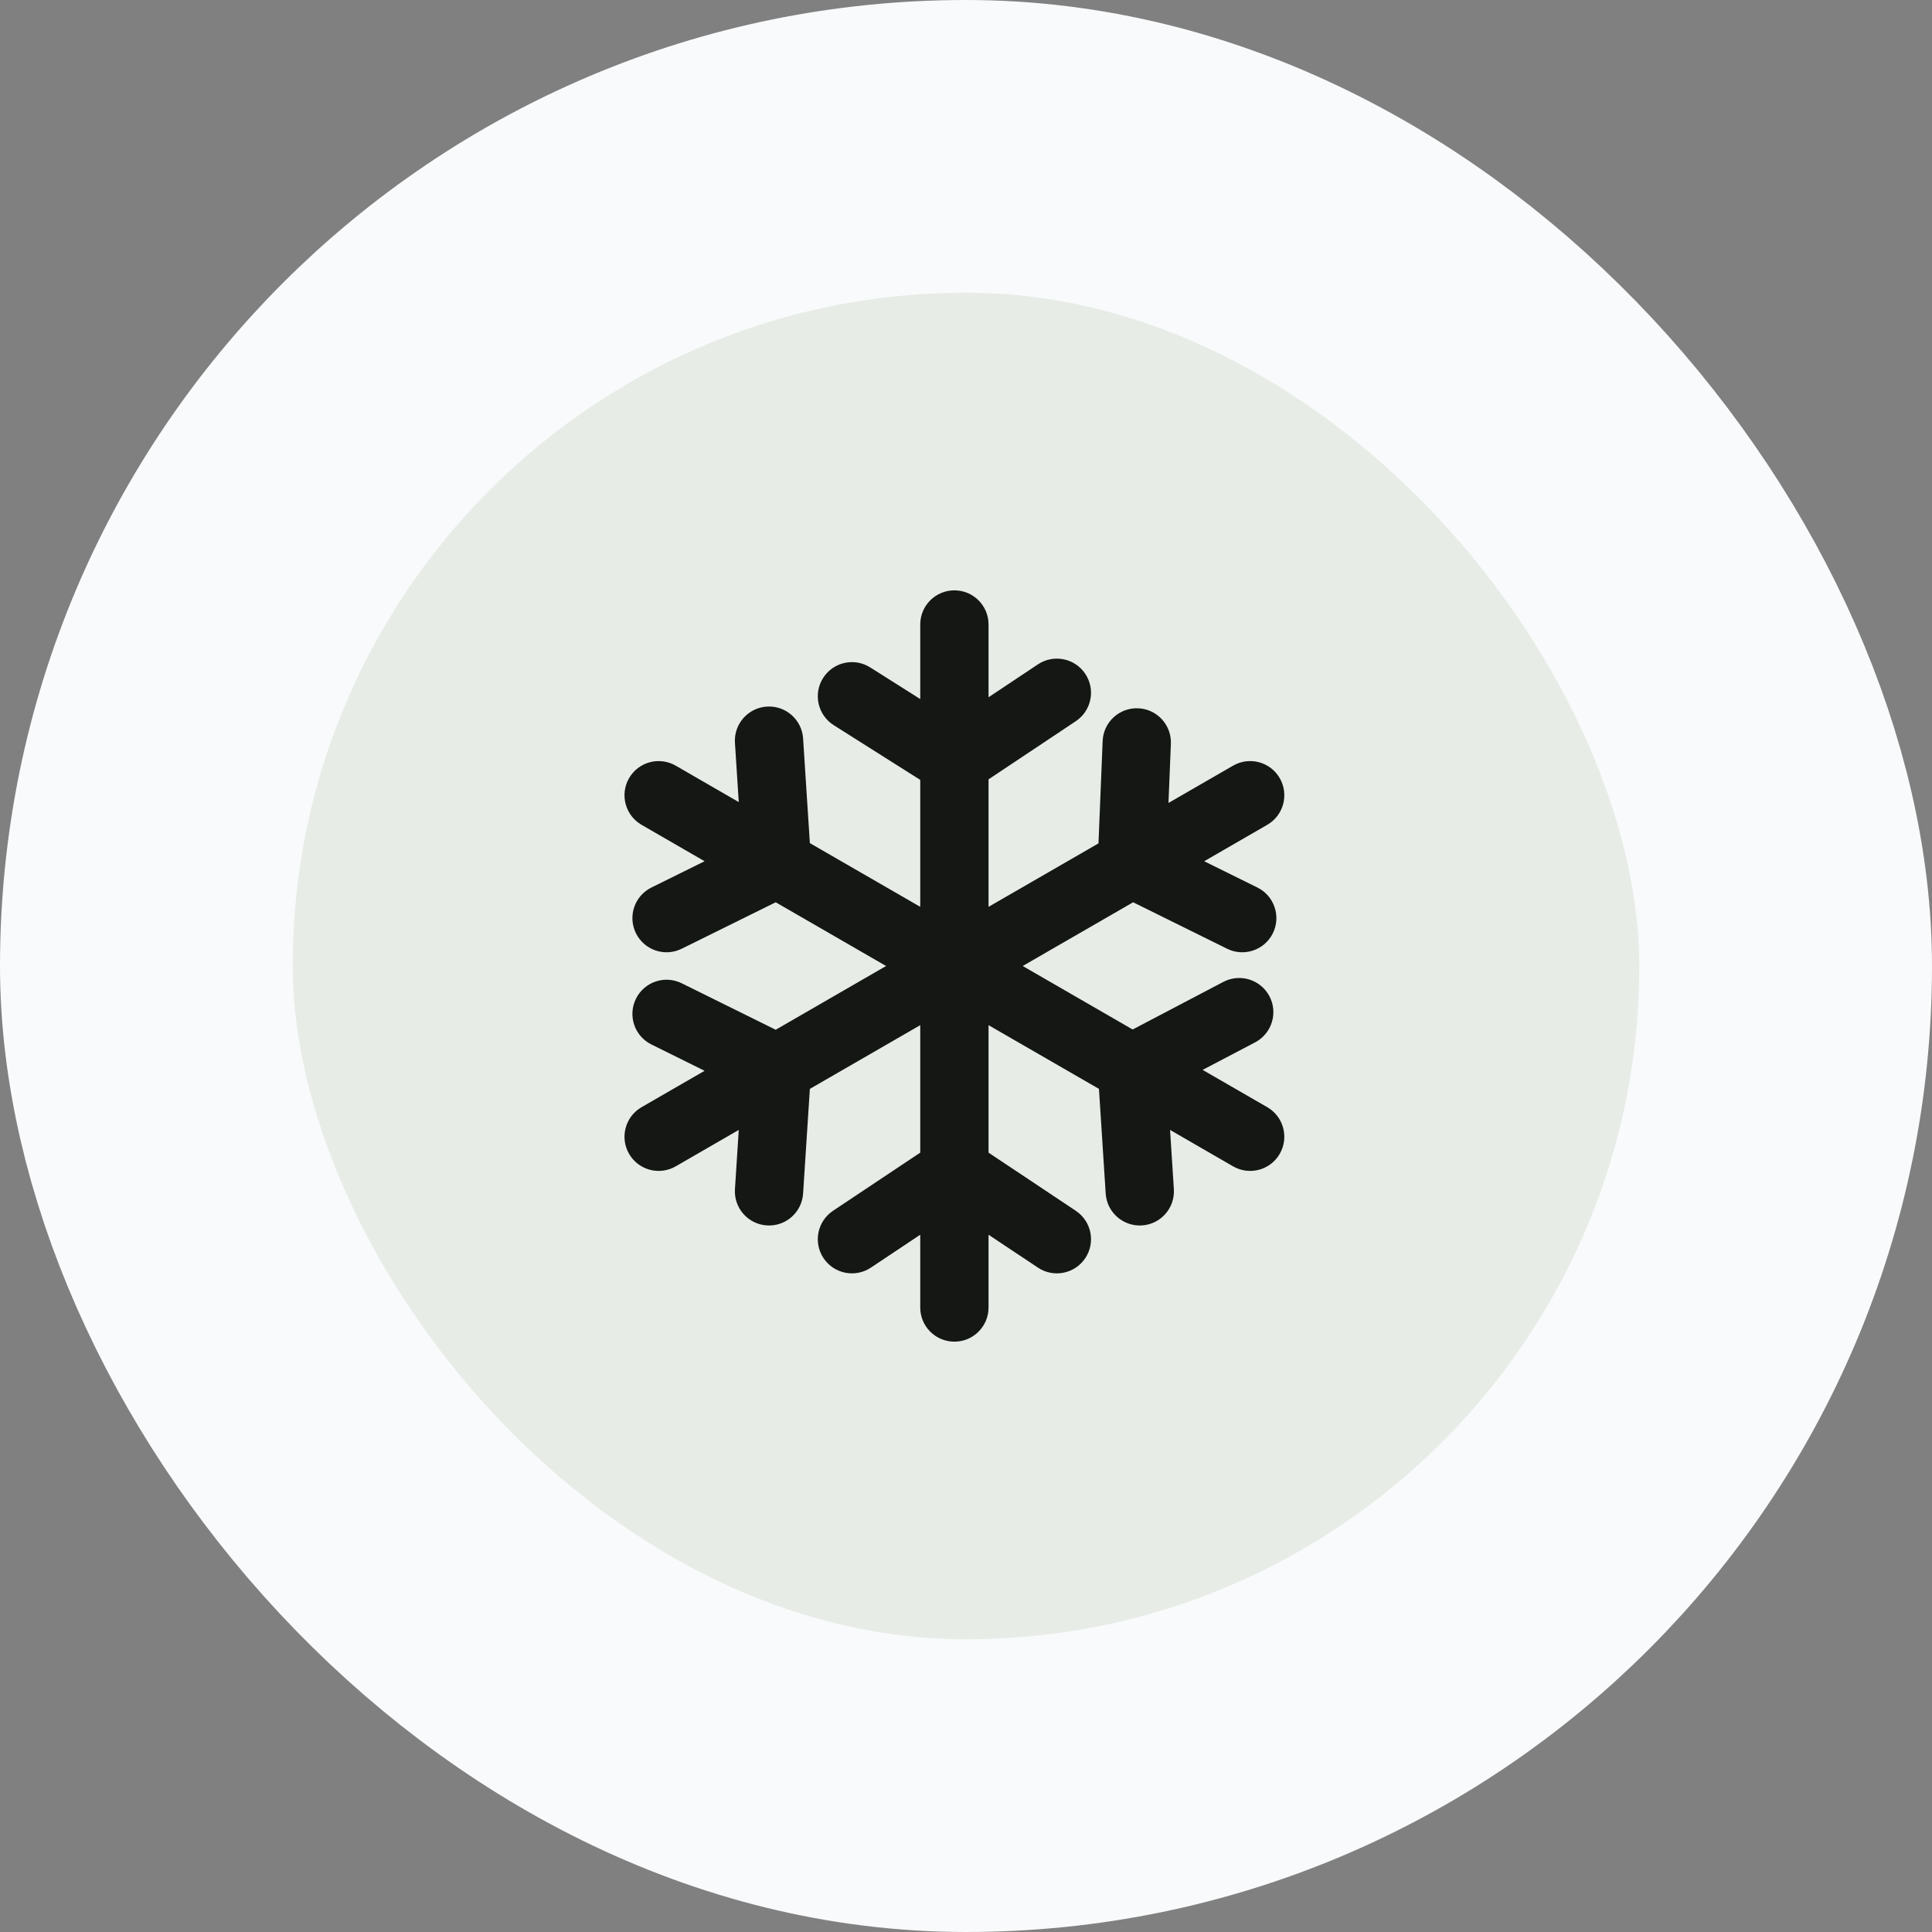 <svg width="66" height="66" viewBox="0 0 66 66" fill="none"
    xmlns="http://www.w3.org/2000/svg">
    <rect x="0" y="0" width="66" height="66" fill="#808080" stroke="none"/>
    <rect x="5" y="5" width="56" height="56" rx="28" fill="#E7ECE7"/>
    <rect x="5" y="5" width="56" height="56" rx="28" stroke="#F9FAFB" stroke-width="10"/>
    <path d="M32.604 20.167C33.248 20.167 33.77 20.689 33.77 21.333V23.82L35.457 22.696C35.993 22.338 36.717 22.483 37.075 23.02C37.432 23.556 37.287 24.28 36.751 24.637L33.77 26.624V30.979L37.526 28.811L37.668 25.315C37.694 24.671 38.237 24.17 38.881 24.196C39.524 24.222 40.025 24.765 39.999 25.409L39.917 27.43L42.124 26.156C42.682 25.834 43.396 26.025 43.718 26.583C44.04 27.141 43.849 27.855 43.291 28.177L41.137 29.421L42.954 30.319C43.531 30.604 43.768 31.304 43.483 31.882C43.197 32.459 42.497 32.696 41.919 32.41L38.709 30.823L34.937 33L38.693 35.169L41.791 33.543C42.362 33.244 43.067 33.464 43.367 34.034C43.666 34.605 43.446 35.31 42.875 35.609L41.084 36.549L43.291 37.823C43.849 38.145 44.04 38.859 43.718 39.417C43.396 39.975 42.682 40.166 42.124 39.844L39.971 38.6L40.101 40.623C40.142 41.266 39.655 41.821 39.012 41.862C38.369 41.904 37.814 41.416 37.772 40.773L37.542 37.198L33.77 35.021V39.376L36.751 41.363C37.287 41.72 37.432 42.444 37.075 42.98C36.717 43.517 35.993 43.661 35.457 43.304L33.77 42.18V44.667C33.77 45.311 33.248 45.833 32.604 45.833C31.959 45.833 31.437 45.311 31.437 44.667V42.18L29.751 43.304C29.215 43.661 28.491 43.517 28.133 42.98C27.776 42.444 27.921 41.72 28.457 41.363L31.437 39.376V35.021L27.666 37.198L27.435 40.773C27.394 41.416 26.839 41.904 26.196 41.862C25.553 41.821 25.065 41.266 25.107 40.623L25.237 38.6L23.083 39.844C22.525 40.166 21.812 39.975 21.49 39.417C21.168 38.859 21.359 38.145 21.917 37.823L24.07 36.58L22.254 35.681C21.676 35.396 21.439 34.696 21.725 34.118C22.011 33.541 22.71 33.304 23.288 33.59L26.499 35.178L30.27 33L26.499 30.823L23.288 32.41C22.71 32.696 22.011 32.459 21.725 31.882C21.439 31.304 21.676 30.604 22.254 30.319L24.07 29.421L21.917 28.177C21.359 27.855 21.168 27.141 21.49 26.583C21.812 26.025 22.525 25.834 23.083 26.156L25.237 27.4L25.107 25.377C25.065 24.734 25.553 24.18 26.196 24.138C26.839 24.097 27.394 24.584 27.435 25.227L27.666 28.802L31.437 30.979V26.642L28.48 24.772C27.936 24.427 27.773 23.707 28.118 23.162C28.462 22.618 29.183 22.455 29.728 22.8L31.437 23.881V21.333C31.437 20.689 31.959 20.167 32.604 20.167Z" fill="#141714"/>
</svg>
